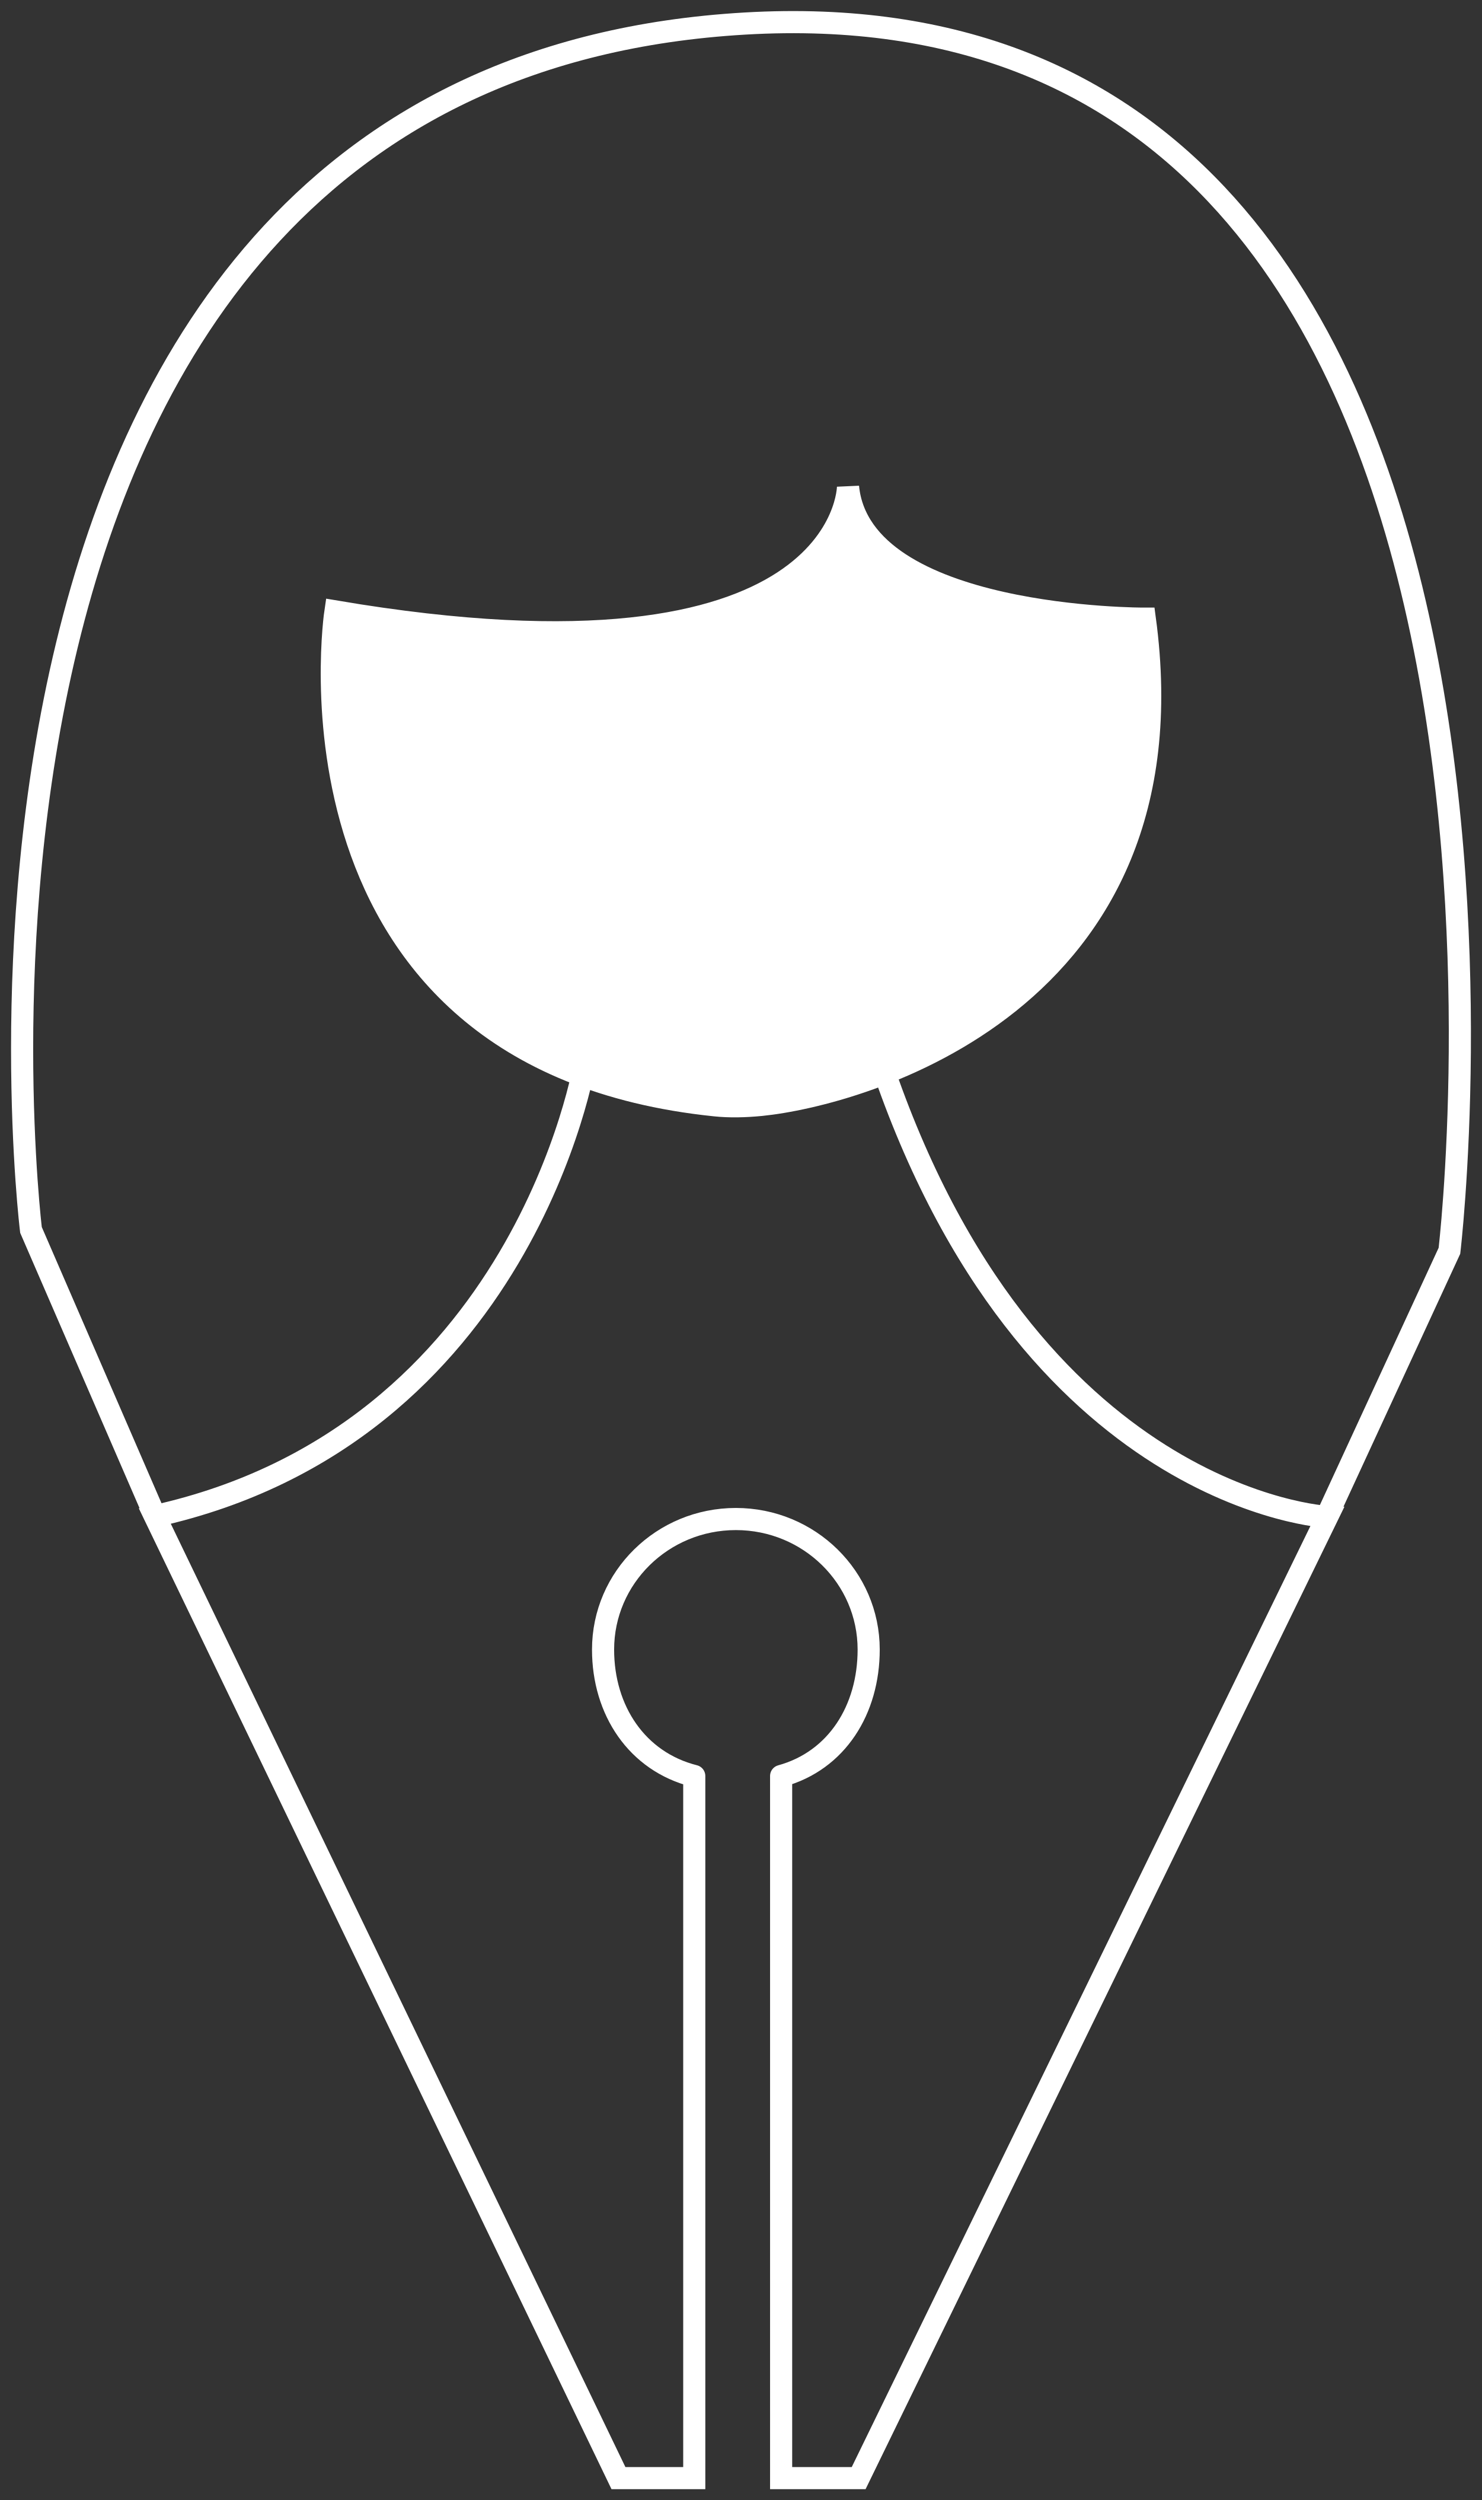 <svg xmlns="http://www.w3.org/2000/svg" width="67" height="113" fill="none"><rect width="100%" height="100%" fill="#333333" stroke="none"/><path stroke="#fff" stroke-miterlimit="10" d="M7 68.5 1.401 55.589S-5.04 3.313 33.683 1.064C72.4-1.185 65.528 56.53 65.528 56.53L60 68.5"/><path stroke="#fff" stroke-linecap="round" stroke-miterlimit="10" d="M31.387 80.267c-2.59-.654-4.123-2.965-4.123-5.714 0-3.259 2.688-5.9 6.004-5.9 3.316 0 6.004 2.641 6.004 5.9 0 2.707-1.43 5.018-3.958 5.714m0 0V112h3.505L60 68.557S46.515 67.855 39.827 48c0 0-5.49 3.601-13.381 0 0 0-2.736 16.824-19.446 20.521L27.96 112h3.427V80.267"/><path fill="#fff" stroke="#fff" stroke-miterlimit="10" d="M38.338 22s-.055 9.548-23.174 5.635c0 0-3.052 20.23 17.155 22.32.666.07 1.362.053 2.095-.018 4.408-.445 19.691-4.584 17.342-21.976 0 0-12.837.06-13.418-5.961Z"/></svg>